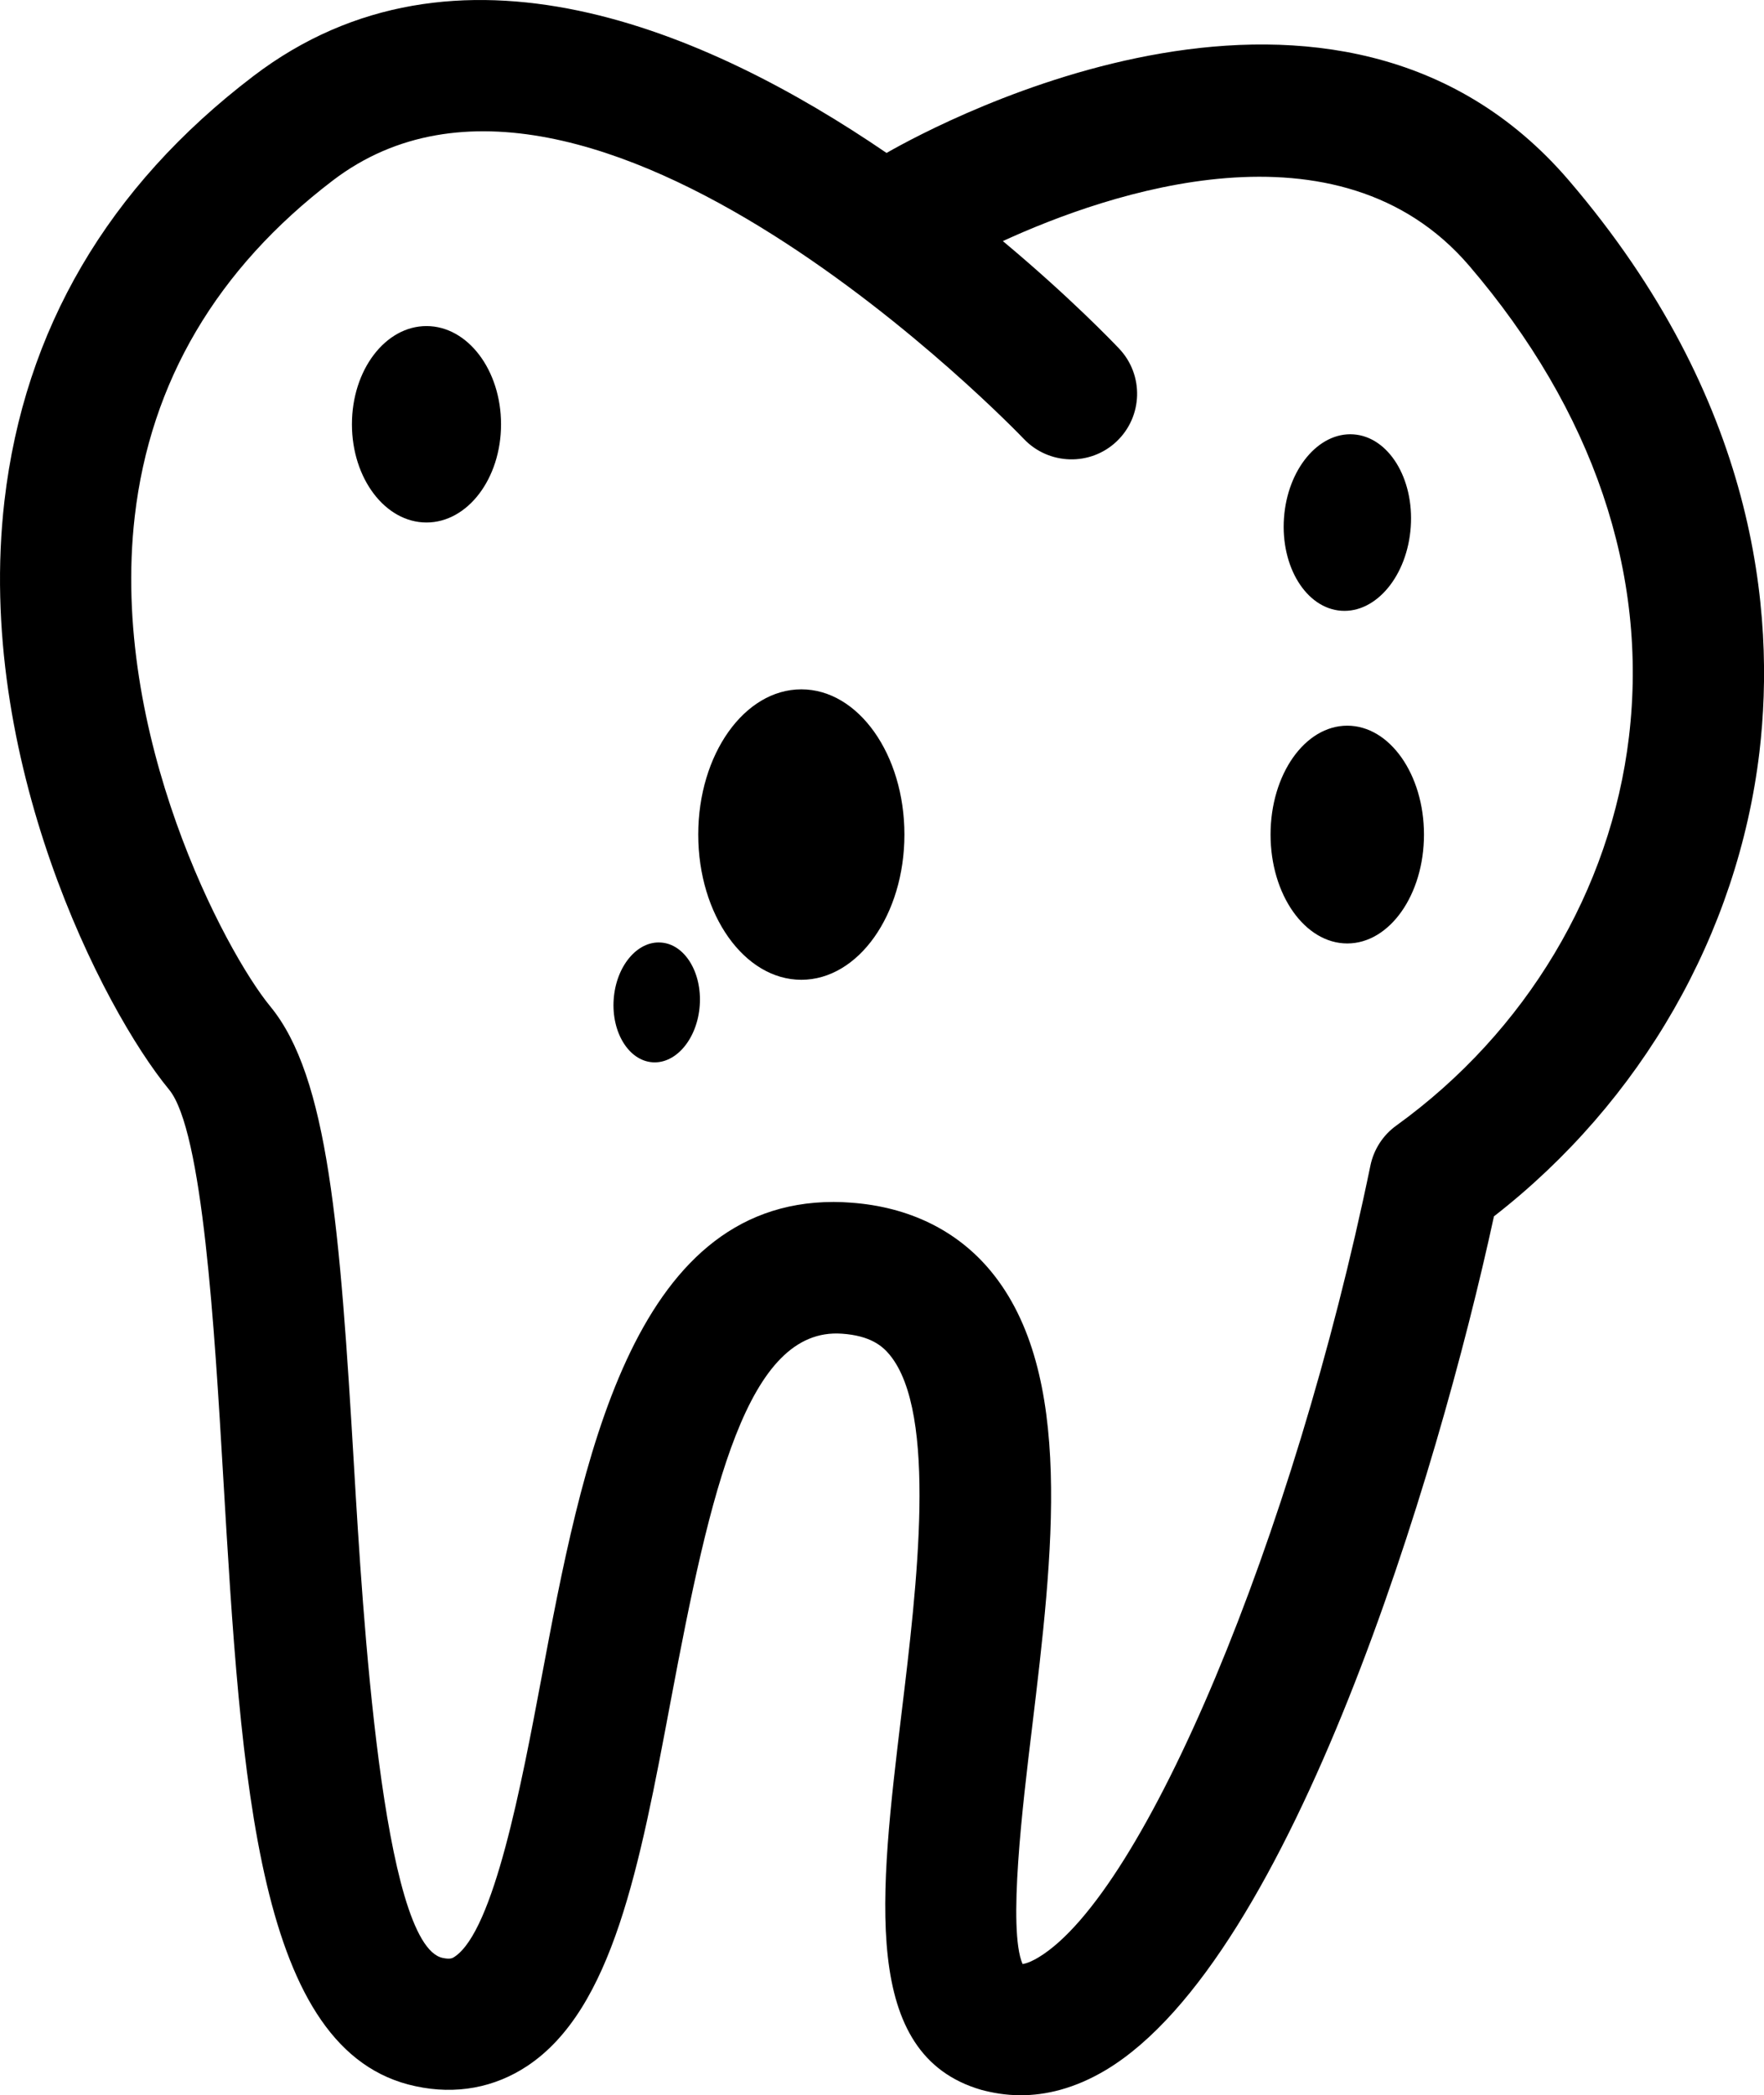<?xml version="1.0" encoding="utf-8"?>
<!-- Generator: Adobe Illustrator 16.0.4, SVG Export Plug-In . SVG Version: 6.00 Build 0)  -->
<!DOCTYPE svg PUBLIC "-//W3C//DTD SVG 1.1//EN" "http://www.w3.org/Graphics/SVG/1.1/DTD/svg11.dtd">
<svg version="1.1" id="Layer_1" xmlns="http://www.w3.org/2000/svg" xmlns:xlink="http://www.w3.org/1999/xlink" x="0px" y="0px"
	 width="26.951px" height="32px" viewBox="0 0 26.951 32" enable-background="new 0 0 26.951 32" xml:space="preserve">
<path d="M23.97,2.756c-3.541-4.129-9.57-0.909-10.425-0.42C10.798,0.46,6.96-1.193,3.87,1.163C1.649,2.854,0.371,5.037,0.068,7.65
	c-0.456,3.936,1.498,7.757,2.515,8.991c0.516,0.625,0.695,3.668,0.826,5.892c0.279,4.729,0.52,8.817,2.939,9.329
	c0.618,0.134,1.209,0.023,1.711-0.311c1.303-0.869,1.713-3.046,2.187-5.566c0.61-3.243,1.17-5.717,2.616-5.616
	c0.436,0.03,0.62,0.188,0.731,0.323c0.734,0.891,0.416,3.533,0.182,5.465c-0.337,2.802-0.629,5.222,1.215,5.76
	C15.158,31.962,15.362,32,15.595,32c0.372,0,0.817-0.095,1.307-0.389c2.832-1.706,5.062-9.062,5.923-13.034
	c2.254-1.753,3.725-4.316,4.056-7.088C27.133,9.351,26.835,6.101,23.97,2.756z M24.888,11.252c-0.279,2.345-1.574,4.509-3.554,5.938
	c-0.204,0.146-0.345,0.365-0.396,0.61c-1.174,5.691-3.448,11.117-5.072,12.095c-0.072,0.043-0.164,0.09-0.243,0.101
	c-0.228-0.529,0.003-2.438,0.144-3.601c0.321-2.668,0.653-5.428-0.627-6.979c-0.515-0.624-1.252-0.984-2.137-1.048
	c-0.09-0.007-0.179-0.011-0.266-0.011c-3.097,0-3.852,4.016-4.462,7.258c-0.307,1.632-0.728,3.867-1.328,4.269
	c-0.03,0.021-0.064,0.044-0.183,0.019c-0.923-0.194-1.225-5.305-1.354-7.486c-0.216-3.668-0.394-5.971-1.281-7.047
	c-0.687-0.834-2.455-4.158-2.07-7.485C2.297,5.83,3.314,4.106,5.084,2.757c3.913-2.985,10.491,3.876,10.558,3.946
	c0.381,0.401,1.017,0.419,1.418,0.039c0.401-0.38,0.42-1.014,0.039-1.417c-0.09-0.095-0.752-0.787-1.777-1.643
	c1.604-0.736,5.125-1.955,7.125,0.377C24.341,6.271,25.185,8.758,24.888,11.252z M13.818,12.746c0,1.225-0.705,2.218-1.575,2.218
	c-0.87,0-1.575-0.993-1.575-2.218c0-1.225,0.705-2.218,1.575-2.218C13.113,10.528,13.818,11.521,13.818,12.746z M7.655,6.48
	c0,0.829-0.51,1.5-1.139,1.5c-0.629,0-1.139-0.671-1.139-1.5s0.51-1.5,1.139-1.5C7.145,4.98,7.655,5.651,7.655,6.48z M21.756,12.746
	c0,0.918-0.524,1.663-1.172,1.663s-1.172-0.745-1.172-1.663s0.524-1.663,1.172-1.663S21.756,11.828,21.756,12.746z M19.617,7.913
	c0.052-0.744,0.527-1.316,1.062-1.279c0.534,0.037,0.927,0.67,0.875,1.414c-0.052,0.744-0.527,1.317-1.062,1.28
	C19.957,9.29,19.565,8.657,19.617,7.913z M10.691,15.354c-0.035,0.505-0.358,0.895-0.721,0.87c-0.363-0.025-0.629-0.456-0.594-0.96
	c0.035-0.505,0.358-0.895,0.721-0.869C10.46,14.418,10.726,14.849,10.691,15.354z"/>
</svg>
